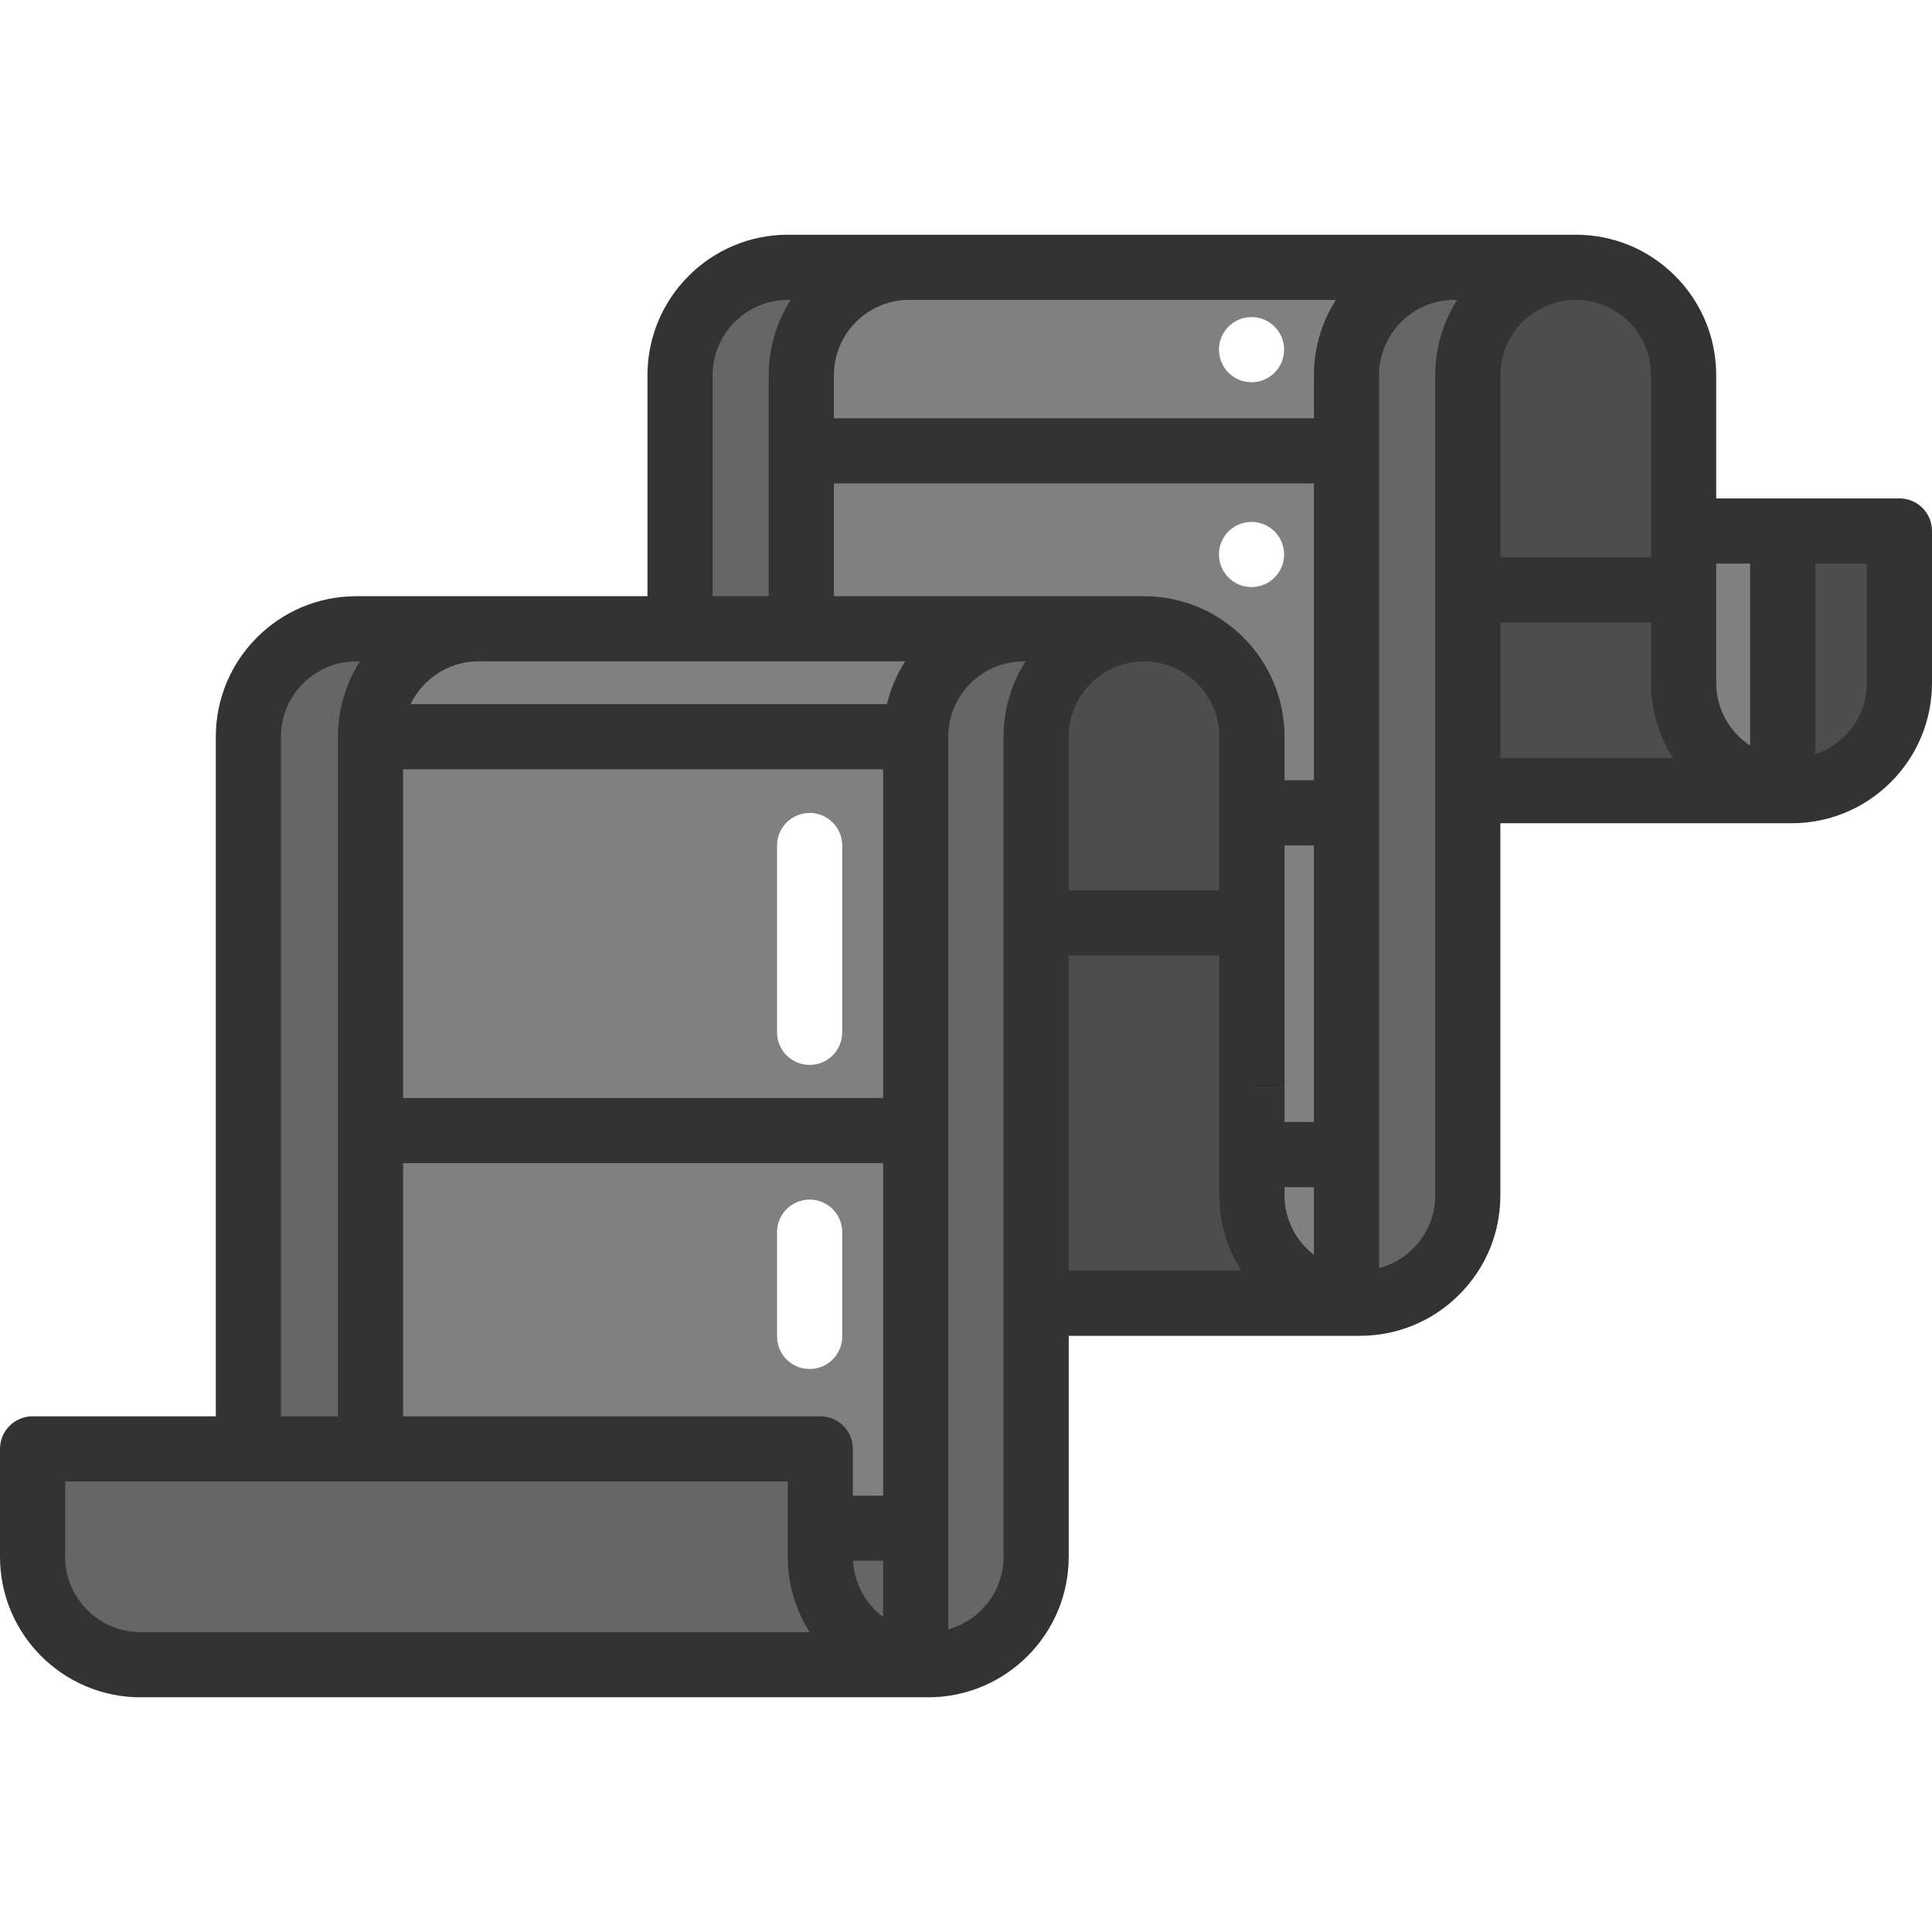<?xml version="1.0" encoding="iso-8859-1"?>
<!-- Generator: Adobe Illustrator 19.0.0, SVG Export Plug-In . SVG Version: 6.00 Build 0)  -->
<svg version="1.1" id="Layer_1" xmlns="http://www.w3.org/2000/svg" xmlns:xlink="http://www.w3.org/1999/xlink" x="0px" y="0px"
	 viewBox="0 0 511.998 511.998" style="enable-background:new 0 0 511.998 511.998;" xml:space="preserve">
<g>
	<path style="fill:#808080;" d="M356.827,305.984v37.691l-0.184,1.439c-14.022-1.819-24.867-13.815-24.867-28.343v-10.787h22.944
		H356.827z"/>
	<polygon style="fill:#808080;" points="356.827,215.417 356.827,305.984 354.722,305.984 331.778,305.984 331.778,288.174 
		331.778,244.578 331.778,215.417 354.722,215.417 	"/>
</g>
<path style="fill:#4D4D4D;" d="M503.368,140.714v40.224c0,7.897-3.2,15.047-8.369,20.227c-5.181,5.169-12.33,8.369-20.227,8.369
	c-0.783,0-1.566-0.035-2.337-0.104v-68.717C472.435,140.714,503.368,140.714,503.368,140.714z"/>
<g>
	<path style="fill:#666666;" d="M385.436,70.834h32.131c-15.795,0.012-28.585,12.802-28.585,28.596v28.596v28.297v16.037v37.173
		v107.237c0,7.897-3.2,15.047-8.381,20.216c-5.181,5.181-12.33,8.381-20.227,8.381c-1.266,0-2.51-0.081-3.73-0.253l0.184-1.439
		v-37.691v-90.567v-11.604v-75.785v-8.542V99.431C356.827,83.636,369.642,70.834,385.436,70.834z"/>
	<path style="fill:#666666;" d="M212.35,119.485v8.542v38.612h-32.131V99.431c0-15.795,12.802-28.596,28.596-28.596h32.142
		c-15.795,0-28.608,12.802-28.608,28.596L212.35,119.485L212.35,119.485z"/>
	<path style="fill:#666666;" d="M94.429,166.639h32.361c-15.795,0-28.596,12.802-28.596,28.596v28.596v75.774v84.362H65.833v-84.362
		v-75.774v-28.596C65.833,179.441,78.635,166.639,94.429,166.639z"/>
	<path style="fill:#666666;" d="M271.269,166.639h31.912c-7.897,0-15.047,3.2-20.216,8.369c-5.181,5.181-8.381,12.33-8.381,20.227
		v28.596v20.745v23.577v77.213v67.197c0,15.795-12.802,28.596-28.596,28.596c-1.186,0-2.36-0.069-3.5-0.23l0.184-1.462v-34.479
		V299.606v-75.774v-28.596C242.673,179.441,255.474,166.639,271.269,166.639z"/>
	<path style="fill:#666666;" d="M242.673,404.989v34.479l-0.184,1.462c-6.504-0.771-12.318-3.741-16.716-8.139
		c-5.181-5.181-8.381-12.33-8.381-20.227v-7.575H242.673z"/>
</g>
<path style="fill:#808080;" d="M446.175,156.324v-3.983v-11.627h26.259v68.717c-14.701-1.186-26.259-13.481-26.259-28.493V156.324z"
	/>
<g>
	<path style="fill:#4D4D4D;" d="M472.435,209.431v0.104h-83.452v-37.173v-16.037h57.193v24.613
		C446.175,195.95,457.733,208.245,472.435,209.431z"/>
	<path style="fill:#4D4D4D;" d="M446.175,152.341v3.983h-57.193v-28.297V99.431c0-15.795,12.79-28.585,28.585-28.596h0.012
		c7.886,0,15.047,3.2,20.216,8.369c5.181,5.181,8.381,12.33,8.381,20.227v41.283V152.341z"/>
	<path style="fill:#4D4D4D;" d="M331.778,305.984v10.787c0,14.528,10.845,26.524,24.867,28.343c1.22,0.173,2.464,0.253,3.73,0.253
		h-85.789v-77.213v-23.577h56.341h0.852v43.597V305.984z"/>
	<path style="fill:#4D4D4D;" d="M331.778,215.417v29.161h-0.852h-56.341v-20.745v-28.596c0-7.897,3.2-15.047,8.381-20.227
		c5.169-5.169,12.318-8.369,20.216-8.369c15.795,0,28.596,12.802,28.596,28.596V215.417z"/>
</g>
<path style="fill:#666666;" d="M245.988,441.161H37.236c-15.795,0-28.596-12.802-28.596-28.596v-28.596h57.193h32.361h119.198
	v21.021v7.575c0,7.897,3.2,15.047,8.381,20.227c4.398,4.398,10.211,7.368,16.716,8.139
	C243.628,441.092,244.803,441.161,245.988,441.161z"/>
<g>
	<path style="fill:#808080;" d="M240.957,70.834h144.479c-15.795,0-28.608,12.802-28.608,28.596v20.054h-2.107H212.35V99.431
		C212.35,83.636,225.163,70.834,240.957,70.834z"/>
	<path style="fill:#808080;" d="M356.827,203.813v11.604h-2.107h-22.944v-20.181c0-15.795-12.802-28.596-28.596-28.596h-31.912
		h-58.92v-38.612v-8.542h142.372h2.107v8.542V203.813z"/>
	<path style="fill:#808080;" d="M212.35,166.639h58.92c-15.795,0-28.596,12.802-28.596,28.596H98.194
		c0-15.795,12.802-28.596,28.596-28.596h53.428H212.35z"/>
	<polygon style="fill:#808080;" points="242.673,223.832 242.673,299.606 98.194,299.606 98.194,223.832 98.194,195.236 
		242.673,195.236 	"/>
	<polygon style="fill:#808080;" points="242.673,299.606 242.673,404.989 217.392,404.989 217.392,383.968 98.194,383.968 
		98.194,299.606 	"/>
</g>
<g>
	<path style="fill:#FFFFFF;" d="M214.56,282.211c-4.768,0-8.634-3.866-8.634-8.634v-49.503c0-4.768,3.866-8.634,8.634-8.634
		c4.768,0,8.634,3.866,8.634,8.634v49.503C223.194,278.345,219.328,282.211,214.56,282.211z"/>
	<path style="fill:#FFFFFF;" d="M214.56,362.797c-4.768,0-8.634-3.866-8.634-8.634v-27.629c0-4.768,3.866-8.634,8.634-8.634
		c4.768,0,8.634,3.866,8.634,8.634v27.629C223.194,358.931,219.328,362.797,214.56,362.797z"/>
	<circle style="fill:#FFFFFF;" cx="331.668" cy="92.662" r="8.634"/>
	<circle style="fill:#FFFFFF;" cx="331.668" cy="146.942" r="8.634"/>
</g>
<path style="fill:#333333;" d="M503.366,132.078h-48.559V99.43c0-9.945-3.874-19.297-10.911-26.333
	c-7.027-7.027-16.376-10.898-26.319-10.898c-0.03,0-0.059,0.002-0.089,0.002H208.813c-20.53,0-37.231,16.702-37.231,37.231v58.569
	H94.425c-20.53,0-37.232,16.702-37.232,37.231v180.106H8.634c-4.768,0-8.634,3.866-8.634,8.634v28.596
	c0,20.53,16.702,37.231,37.231,37.231h208.758c20.53,0,37.231-16.702,37.231-37.231v-58.569h77.156l0,0
	c9.943-0.001,19.293-3.876,26.319-10.903c7.04-7.024,10.916-16.373,10.916-26.327v-98.603h77.156c9.937,0,19.288-3.868,26.34-10.906
	c7.024-7.04,10.891-16.389,10.891-26.325v-40.224C512,135.944,508.134,132.078,503.366,132.078z M454.807,149.347h8.993v48.25
	c-5.411-3.575-8.993-9.704-8.993-16.661V149.347z M431.686,85.308c3.774,3.774,5.853,8.79,5.853,14.122v48.256h-39.926V99.43
	c0-11.008,8.955-19.962,19.963-19.962C422.909,79.467,427.92,81.541,431.686,85.308z M340.41,316.77v-2.157h7.79v17.942
	C343.472,328.901,340.41,323.194,340.41,316.77z M283.22,195.231c0-11.008,8.955-19.962,19.963-19.962
	c11.008,0,19.962,8.955,19.962,19.962v40.714H283.22L283.22,195.231L283.22,195.231z M303.182,158.001h-82.193v-29.886H348.2v78.667
	h-7.786v-11.55C340.414,174.703,323.712,158.001,303.182,158.001z M217.392,375.337H106.825v-67.092h127.211v88.105h-8.01v-12.378
	C226.026,379.203,222.16,375.337,217.392,375.337z M234.035,290.977H106.825v-87.111h127.211V290.977z M354.028,79.47
	c-3.684,5.775-5.829,12.62-5.829,19.962v11.414H220.988V99.432c0-11.008,8.955-19.962,19.962-19.962
	C240.951,79.47,354.028,79.47,354.028,79.47z M188.85,99.432c0-11.008,8.955-19.962,19.962-19.962h0.737
	c-3.684,5.775-5.829,12.62-5.829,19.962v58.569h-14.87L188.85,99.432L188.85,99.432z M239.864,175.269
	c-2.192,3.436-3.835,7.253-4.808,11.328h-126.24c3.228-6.69,10.059-11.328,17.972-11.328H239.864z M74.462,195.231
	c0-11.008,8.955-19.962,19.963-19.962h0.96c-3.684,5.775-5.829,12.621-5.829,19.962v180.106H74.462V195.231z M37.231,432.531
	c-11.008,0-19.962-8.955-19.962-19.962v-19.962h191.489v19.962c0,7.34,2.134,14.19,5.816,19.962H37.231z M226.079,413.618h7.956
	v14.9C229.448,425.073,226.398,419.708,226.079,413.618z M265.952,412.569c0,9.165-6.217,16.886-14.648,19.222v-236.56
	c0-11.008,8.955-19.962,19.963-19.962h0.513c-3.684,5.775-5.829,12.621-5.829,19.962V412.569z M283.22,253.214h39.926v34.958h17.268
	V224.05h7.786v73.295h-7.79v-9.172h-17.268v28.596c0,7.341,2.145,14.188,5.829,19.962h-45.75V253.214z M380.345,316.77
	c0,5.334-2.076,10.343-5.852,14.109c-2.537,2.538-5.644,4.288-9.026,5.176V99.432c0-11.008,8.954-19.962,19.962-19.962h0.743
	c-3.683,5.773-5.828,12.619-5.828,19.96L380.345,316.77L380.345,316.77z M397.613,164.953h39.926v15.982
	c0,7.341,2.145,14.188,5.829,19.962h-45.754V164.953z M494.732,180.937c0,5.331-2.077,10.35-5.833,14.115
	c-2.237,2.232-4.916,3.854-7.829,4.819v-50.524h13.663L494.732,180.937L494.732,180.937z"/>
<g>
</g>
<g>
</g>
<g>
</g>
<g>
</g>
<g>
</g>
<g>
</g>
<g>
</g>
<g>
</g>
<g>
</g>
<g>
</g>
<g>
</g>
<g>
</g>
<g>
</g>
<g>
</g>
<g>
</g>
</svg>
